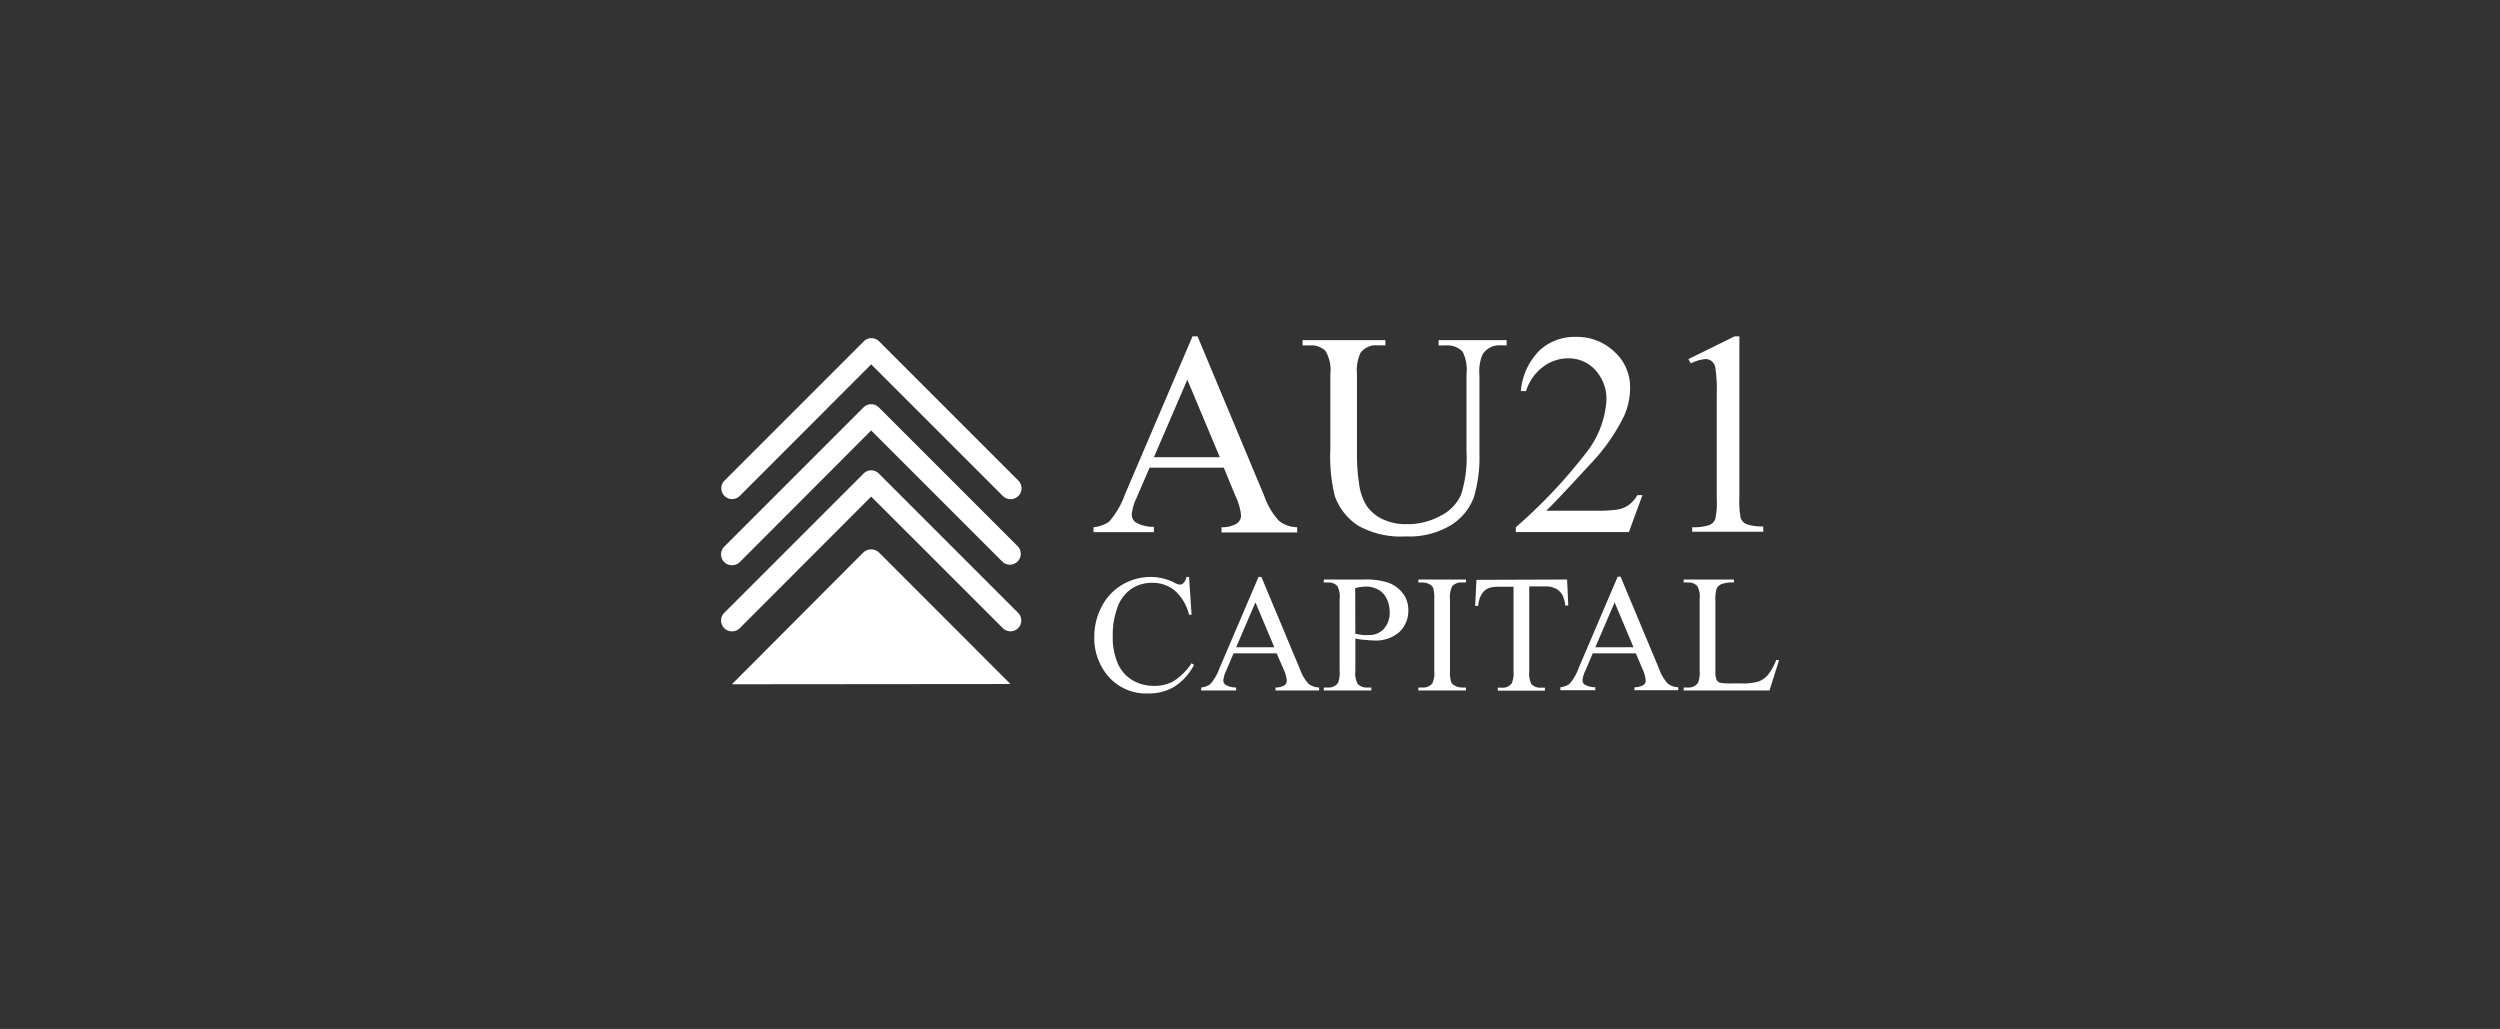 <svg  fill="#fff" id="图层_1" data-name="图层 1" xmlns="http://www.w3.org/2000/svg" viewBox="0 0 294 121"><rect x="0" y="0" width="294" height="121" fill="#333333" stroke="none"/><path d="M143.92,55h-8.73l-1.53,3.55a5.67,5.67,0,0,0-.57,2,1.15,1.15,0,0,0,.49.9,4.34,4.34,0,0,0,2.12.51v.62h-7.1V62a3.85,3.85,0,0,0,1.83-.65,10.1,10.1,0,0,0,1.88-3.24l7.93-18.56h.59l7.84,18.76a8.44,8.44,0,0,0,1.73,2.93,3.45,3.45,0,0,0,2.15.76v.62h-8.9V62a3.23,3.23,0,0,0,1.82-.45,1.14,1.14,0,0,0,.48-.93,6.74,6.74,0,0,0-.67-2.31Zm-.47-1.23-3.82-9.12-3.93,9.12Z"/><path d="M169.18,40.63V40h8v.61h-.85a2.3,2.3,0,0,0-2,1.11,5.18,5.18,0,0,0-.35,2.4v9.15a16.43,16.43,0,0,1-.67,5.26,6.57,6.57,0,0,1-2.65,3.21,9.43,9.43,0,0,1-5.36,1.34,10.17,10.17,0,0,1-5.61-1.28,7,7,0,0,1-2.71-3.44,19.35,19.35,0,0,1-.53-5.56V44a4.44,4.44,0,0,0-.57-2.73,2.37,2.37,0,0,0-1.86-.65h-.84V40h9.74v.61H162a2.23,2.23,0,0,0-2,.88,4.89,4.89,0,0,0-.42,2.5v9.83a21.94,21.94,0,0,0,.24,3,6.53,6.53,0,0,0,.88,2.64,4.76,4.76,0,0,0,1.82,1.56,6.28,6.28,0,0,0,2.92.62,8,8,0,0,0,4-1,5.1,5.1,0,0,0,2.38-2.47,14.19,14.19,0,0,0,.64-5.09V44a4.7,4.7,0,0,0-.46-2.65,2.49,2.49,0,0,0-1.93-.73Z"/><path d="M193.15,58.23l-1.59,4.34h-13.3V62a60.63,60.63,0,0,0,8.27-8.75,11.09,11.09,0,0,0,2.39-6.2,5,5,0,0,0-1.31-3.53,4.21,4.21,0,0,0-3.15-1.38,4.89,4.89,0,0,0-3,1,5.73,5.73,0,0,0-2,2.85h-.61a7.71,7.71,0,0,1,2.14-4.72,6,6,0,0,1,4.3-1.65,6.38,6.38,0,0,1,4.58,1.76,5.59,5.59,0,0,1,1.83,4.16A8.12,8.12,0,0,1,191,48.9a22.53,22.53,0,0,1-4,5.7c-2.76,3-4.48,4.83-5.17,5.46h5.89a15.65,15.65,0,0,0,2.52-.14,3.37,3.37,0,0,0,1.31-.54,3.7,3.7,0,0,0,1-1.15Z"/><path d="M198.55,42.23,204,39.55h.55v19a10.58,10.58,0,0,0,.15,2.36,1.29,1.29,0,0,0,.66.72,5.7,5.7,0,0,0,2,.28v.62H199V62a5.72,5.72,0,0,0,2.06-.27,1.36,1.36,0,0,0,.65-.65,9,9,0,0,0,.18-2.44V46.42a18.2,18.2,0,0,0-.16-3.16,1.29,1.29,0,0,0-.43-.78,1.11,1.11,0,0,0-.74-.25,4.44,4.44,0,0,0-1.71.51Z"/><path d="M139.83,67.85l.3,4.44h-.3a5.57,5.57,0,0,0-1.71-2.87,4.12,4.12,0,0,0-2.66-.88,4.31,4.31,0,0,0-2.34.66,4.43,4.43,0,0,0-1.66,2.1,9.44,9.44,0,0,0-.6,3.6,7.61,7.61,0,0,0,.57,3.07,4.28,4.28,0,0,0,1.71,2,4.93,4.93,0,0,0,2.6.69,4.57,4.57,0,0,0,2.25-.54A7.35,7.35,0,0,0,140.13,78l.29.19a6.77,6.77,0,0,1-2.29,2.55,5.79,5.79,0,0,1-3.11.81,5.86,5.86,0,0,1-5-2.41,6.84,6.84,0,0,1-1.33-4.21,7.57,7.57,0,0,1,.87-3.6A6.34,6.34,0,0,1,132,68.75a6.5,6.5,0,0,1,3.35-.9,6.12,6.12,0,0,1,2.79.69,1.56,1.56,0,0,0,.58.21.63.63,0,0,0,.45-.18,1.44,1.44,0,0,0,.36-.72Z"/><path d="M150.13,76.83h-5.06l-.88,2.06a3.27,3.27,0,0,0-.33,1.14.65.65,0,0,0,.29.52,2.46,2.46,0,0,0,1.22.3v.35h-4.11v-.35a2.27,2.27,0,0,0,1.06-.38,5.85,5.85,0,0,0,1.09-1.88L148,67.85h.34l4.54,10.86a5,5,0,0,0,1,1.7,2.08,2.08,0,0,0,1.25.44v.35H150v-.35a2.06,2.06,0,0,0,1.06-.26.68.68,0,0,0,.27-.54,4.08,4.08,0,0,0-.38-1.34Zm-.27-.71-2.22-5.28-2.27,5.28Z"/><path d="M159.39,75.09v3.8a2.66,2.66,0,0,0,.27,1.53,1.39,1.39,0,0,0,1.11.43h.5v.35h-5.59v-.35h.49a1.31,1.31,0,0,0,1.18-.54,3.18,3.18,0,0,0,.19-1.42V70.46a2.65,2.65,0,0,0-.26-1.53,1.38,1.38,0,0,0-1.11-.43h-.49v-.35h4.78a8.46,8.46,0,0,1,2.76.36,3.76,3.76,0,0,1,1.71,1.21,3.17,3.17,0,0,1,.69,2,3.44,3.44,0,0,1-1.05,2.6,4.21,4.21,0,0,1-3,1,9.37,9.37,0,0,1-1-.07C160.2,75.24,159.81,75.18,159.39,75.09Zm0-.55c.34.06.64.11.91.14a4.32,4.32,0,0,0,.67,0A2.32,2.32,0,0,0,162.7,74a2.85,2.85,0,0,0,.73-2,3.65,3.65,0,0,0-.35-1.58,2.4,2.4,0,0,0-1-1.08,2.91,2.91,0,0,0-1.45-.36,5.73,5.73,0,0,0-1.26.18Z"/><path d="M172.4,80.85v.35h-5.6v-.35h.47a1.37,1.37,0,0,0,1.17-.48,2.85,2.85,0,0,0,.23-1.48V70.46a4.5,4.5,0,0,0-.12-1.31.94.94,0,0,0-.4-.42,1.86,1.86,0,0,0-.88-.23h-.47v-.35h5.6v.35h-.47a1.39,1.39,0,0,0-1.17.47,2.86,2.86,0,0,0-.24,1.49v8.43a4.07,4.07,0,0,0,.13,1.31.83.83,0,0,0,.4.41,1.74,1.74,0,0,0,.88.24Z"/><path d="M184.29,68.15l.14,3.06h-.36a3.75,3.75,0,0,0-.29-1.16,1.92,1.92,0,0,0-.8-.82,2.7,2.7,0,0,0-1.3-.27h-1.84v10a2.7,2.7,0,0,0,.26,1.5,1.46,1.46,0,0,0,1.13.41h.45v.35h-5.54v-.35h.47a1.31,1.31,0,0,0,1.17-.51,2.91,2.91,0,0,0,.21-1.4V69h-1.57a4.35,4.35,0,0,0-1.3.14,1.77,1.77,0,0,0-.85.7,2.9,2.9,0,0,0-.43,1.41h-.36l.15-3.06Z"/><path d="M192.37,76.83h-5.06l-.88,2.06A3.27,3.27,0,0,0,186.1,80a.64.64,0,0,0,.28.52,2.54,2.54,0,0,0,1.23.3v.35H183.5v-.35a2.27,2.27,0,0,0,1.06-.38,5.85,5.85,0,0,0,1.09-1.88l4.59-10.74h.34l4.54,10.86a5,5,0,0,0,1,1.7,2.07,2.07,0,0,0,1.24.44v.35h-5.15v-.35a2.09,2.09,0,0,0,1.06-.26.68.68,0,0,0,.27-.54,4.08,4.08,0,0,0-.38-1.34Zm-.27-.71-2.22-5.28-2.27,5.28Z"/><path d="M208.89,77.59l.32.07-1.12,3.54H198v-.35h.49a1.33,1.33,0,0,0,1.19-.54,3.21,3.21,0,0,0,.2-1.43V70.46a2.66,2.66,0,0,0-.27-1.53,1.39,1.39,0,0,0-1.12-.43H198v-.35h5.91v.35a3.85,3.85,0,0,0-1.46.19,1.21,1.21,0,0,0-.57.51,4.36,4.36,0,0,0-.15,1.48v8.2a2.76,2.76,0,0,0,.15,1.1.77.77,0,0,0,.36.3,6.65,6.65,0,0,0,1.5.09h.95a6.84,6.84,0,0,0,2.11-.22,2.82,2.82,0,0,0,1.11-.78A6.51,6.51,0,0,0,208.89,77.59Z"/><path d="M86.07,80.47,101.5,65a1.35,1.35,0,0,1,1.9,0l15.43,15.44"/><path d="M86.07,74.25a1.28,1.28,0,0,1-.9-2.18l16.38-16.38a1.27,1.27,0,0,1,.9-.38h0a1.27,1.27,0,0,1,.9.38l16.38,16.38a1.27,1.27,0,1,1-1.8,1.8L102.45,58.4,87,73.87A1.27,1.27,0,0,1,86.07,74.25Z"/><path d="M86.07,66.47a1.26,1.26,0,0,1-.9-.37,1.28,1.28,0,0,1,0-1.81l16.38-16.38a1.26,1.26,0,0,1,.9-.37h0a1.26,1.26,0,0,1,.9.37l16.38,16.38a1.28,1.28,0,0,1-1.8,1.81L102.45,50.62,87,66.1A1.26,1.26,0,0,1,86.07,66.47Z"/><path d="M118.83,58.7a1.25,1.25,0,0,1-.9-.38L102.45,42.85,87,58.32a1.27,1.27,0,1,1-1.8-1.8l16.38-16.38a1.26,1.26,0,0,1,.9-.37h0a1.26,1.26,0,0,1,.9.37l16.38,16.38a1.27,1.27,0,0,1,0,1.8A1.28,1.28,0,0,1,118.83,58.7Z"/></svg>